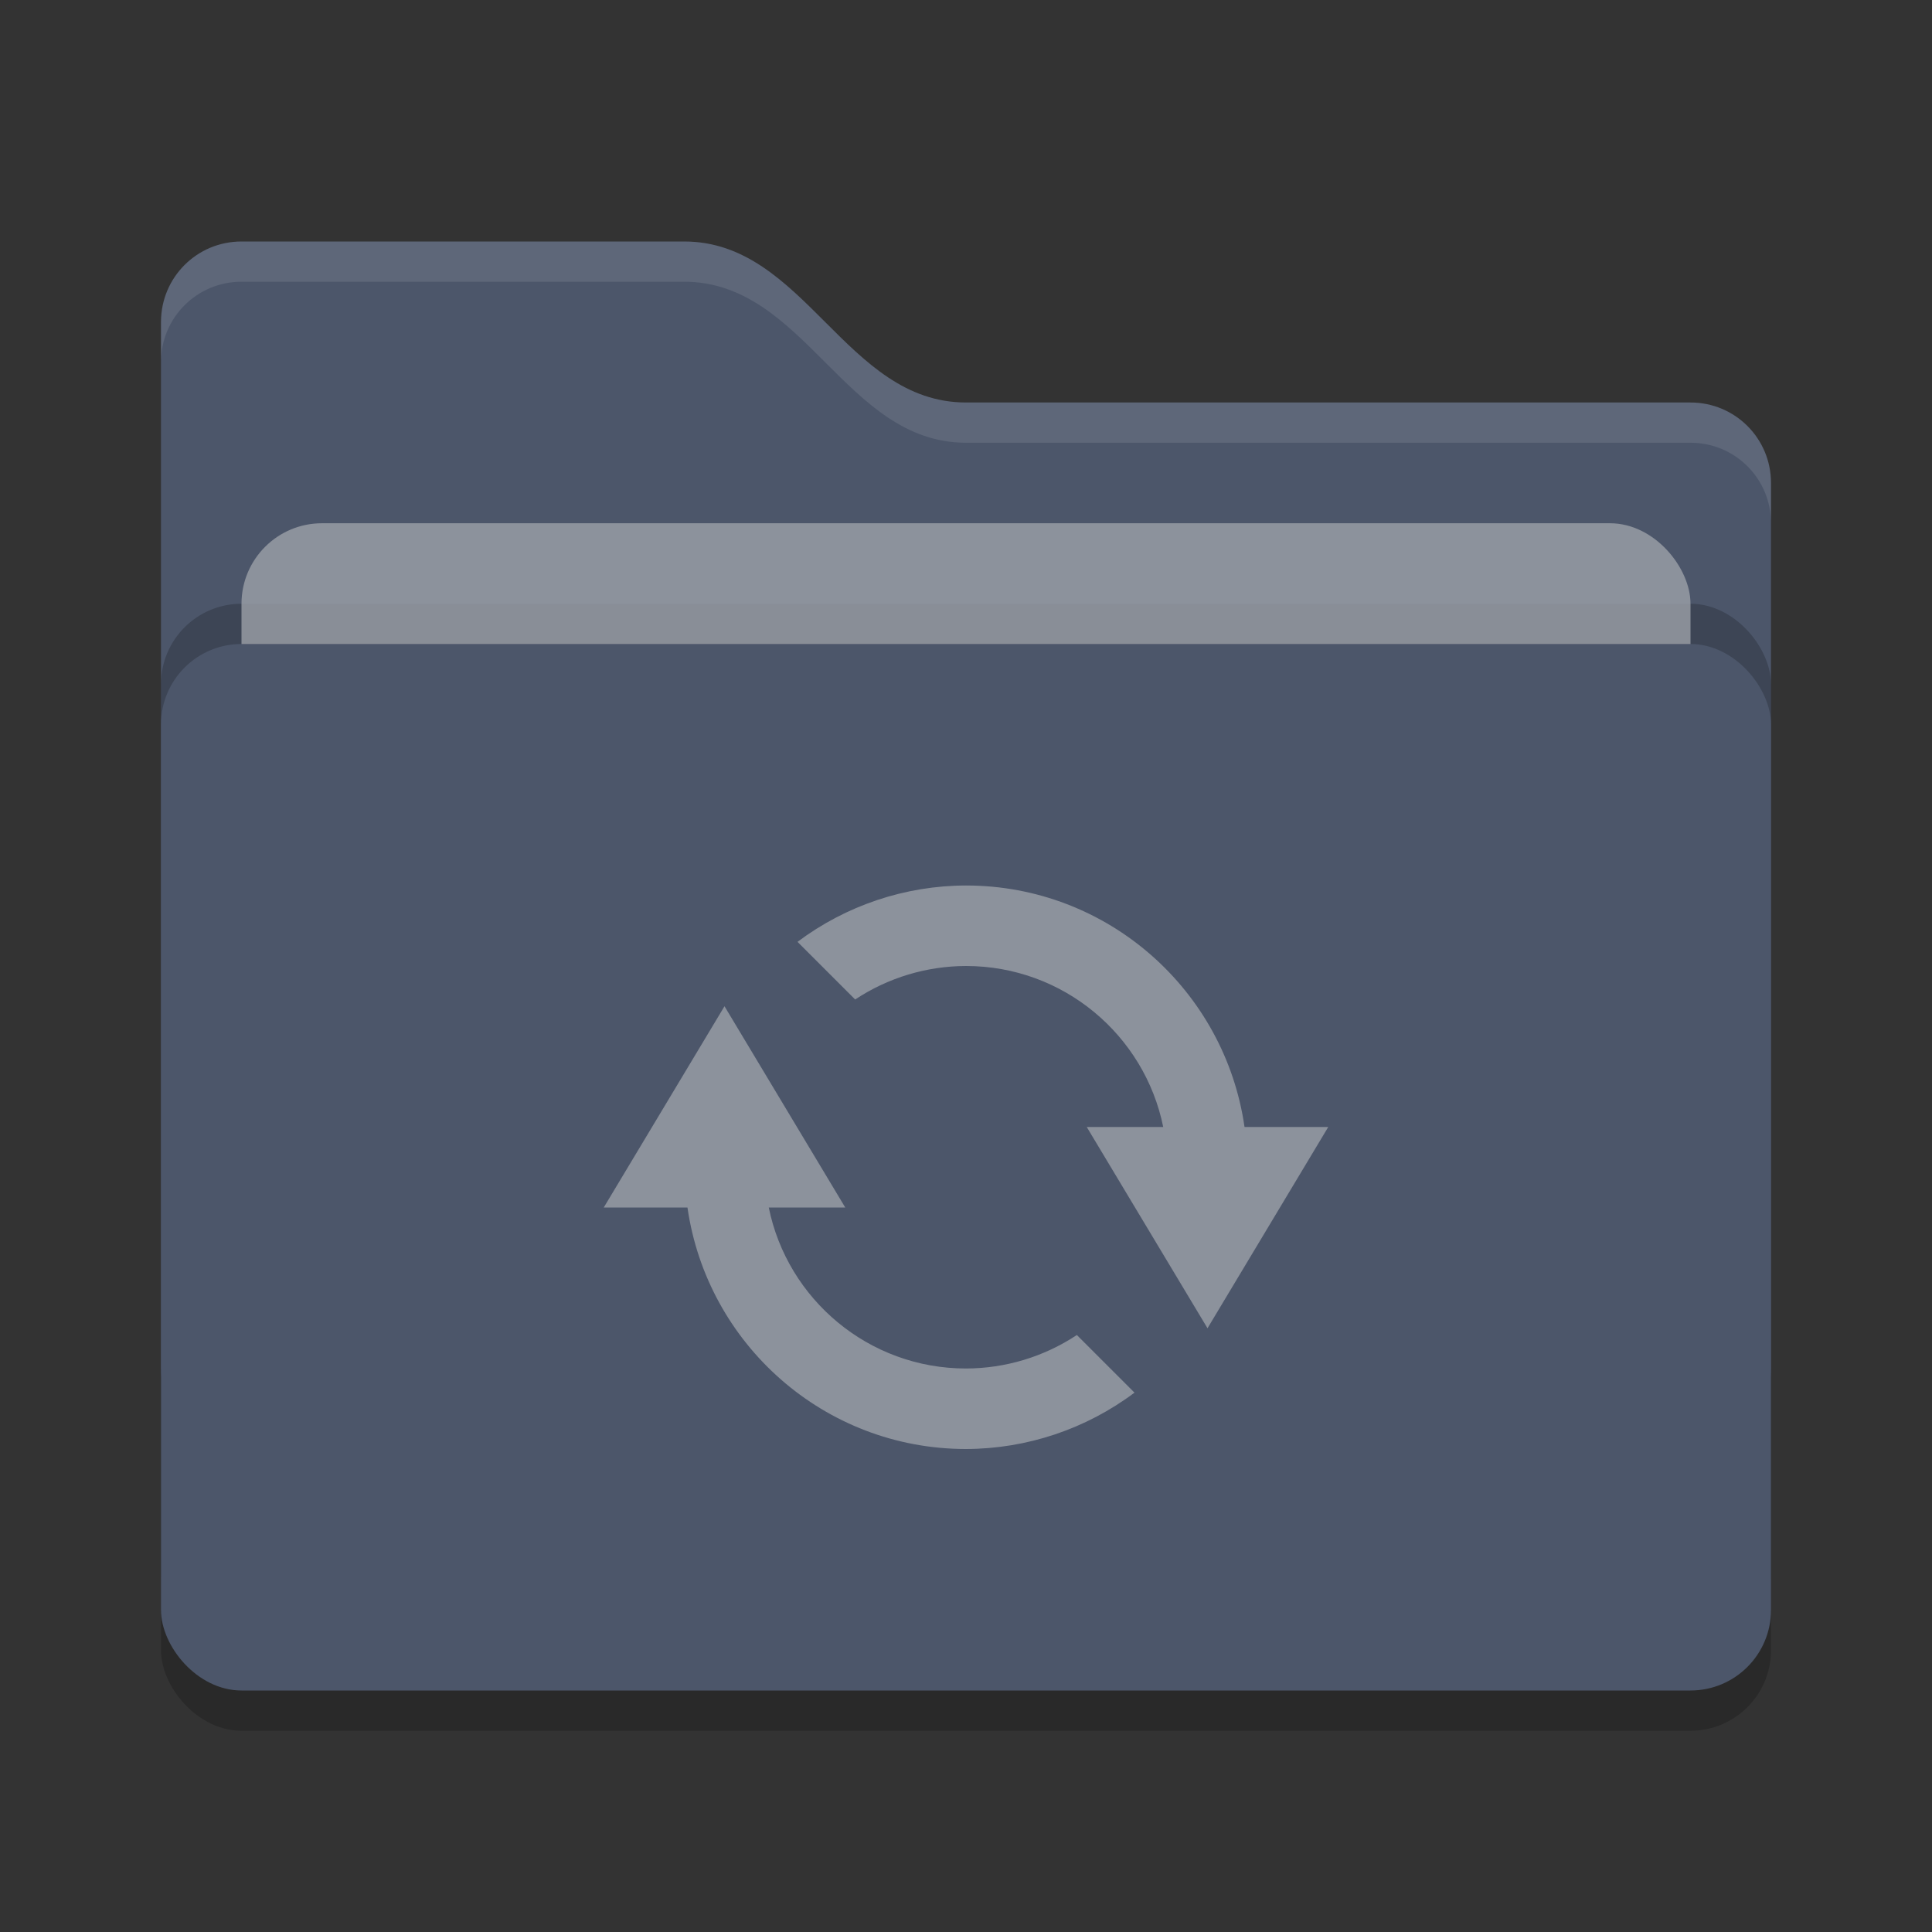 <?xml version="1.0" encoding="UTF-8" standalone="no"?>
<svg
   xmlns:dc="http://purl.org/dc/elements/1.1/"
   xmlns:cc="http://creativecommons.org/ns#"
   xmlns:rdf="http://www.w3.org/1999/02/22-rdf-syntax-ns#"
   xmlns:svg="http://www.w3.org/2000/svg"
   xmlns="http://www.w3.org/2000/svg"
   xmlns:sodipodi="http://sodipodi.sourceforge.net/DTD/sodipodi-0.dtd"
   xmlns:inkscape="http://www.inkscape.org/namespaces/inkscape"
   width="48"
   height="48"
   version="1"
   id="svg16"
   sodipodi:docname="folder-grey-sync.svg"
   inkscape:version="0.92.5 (2060ec1f9f, 2020-04-08)">
  <rect width="100%" height="100%" fill="#333333" stroke="none"/>
  <defs
     id="defs20" />
  <sodipodi:namedview
     pagecolor="#ffffff"
     bordercolor="#666666"
     borderopacity="1"
     objecttolerance="10"
     gridtolerance="10"
     guidetolerance="10"
     inkscape:pageopacity="0"
     inkscape:pageshadow="2"
     inkscape:window-width="640"
     inkscape:window-height="480"
     id="namedview18"
     showgrid="false"
     inkscape:zoom="4.9166667"
     inkscape:cx="-15.661017"
     inkscape:cy="24"
     inkscape:current-layer="svg16" />
  <rect
     style="opacity:0.2"
     width="40"
     height="26"
     x="4"
     y="17"
     rx="2"
     ry="2"
     id="rect2" />
  <path
     style="fill:#4c566a;fill-opacity:1"
     d="M 4,34 C 4,35.108 4.892,36 6,36 H 42 C 43.108,36 44,35.108 44,34 V 12 C 44,10.892 43.108,10 42,10 H 24 C 21,10 20,6 17,6 H 6 C 4.892,6 4,6.892 4,8"
     id="path4" />
  <rect
     style="opacity:0.2"
     width="40"
     height="26"
     x="4"
     y="15"
     rx="2"
     ry="2"
     id="rect6" />
  <rect
     style="fill:#9ea2aa;fill-opacity:0.784"
     width="36"
     height="16"
     x="6"
     y="13"
     rx="2"
     ry="2"
     id="rect8" />
  <rect
     style="fill:#4c566a;fill-opacity:1"
     width="40"
     height="26"
     x="4"
     y="16"
     rx="2"
     ry="2"
     id="rect10" />
  <path
     style="opacity:0.1;fill:#ffffff"
     d="M 6,6 C 4.892,6 4,6.892 4,8 V 9 C 4,7.892 4.892,7 6,7 H 17 C 20,7 21,11 24,11 H 42 C 43.108,11 44,11.892 44,13 V 12 C 44,10.892 43.108,10 42,10 H 24 C 21,10 20,6 17,6 Z"
     id="path12" />
  <path
     style="fill:#9ea2aa;fill-opacity:0.784"
     d="M 24 22 C 22.49 22.003 21.022 22.494 19.814 23.4 L 21.246 24.832 C 22.063 24.291 23.02 24.002 24 24 C 26.419 24 28.437 25.718 28.9 28 L 27 28 L 30 33 L 33 28 L 30.92 28 C 30.433 24.609 27.525 22 24 22 z M 18 25 L 15 30 L 17.08 30 C 17.567 33.391 20.475 36 24 36 C 25.51 35.997 26.978 35.506 28.186 34.6 L 26.754 33.168 C 25.937 33.709 24.98 33.998 24 34 C 21.581 34 19.563 32.282 19.1 30 L 21 30 L 18 25 z"
     id="path14" />
</svg>
